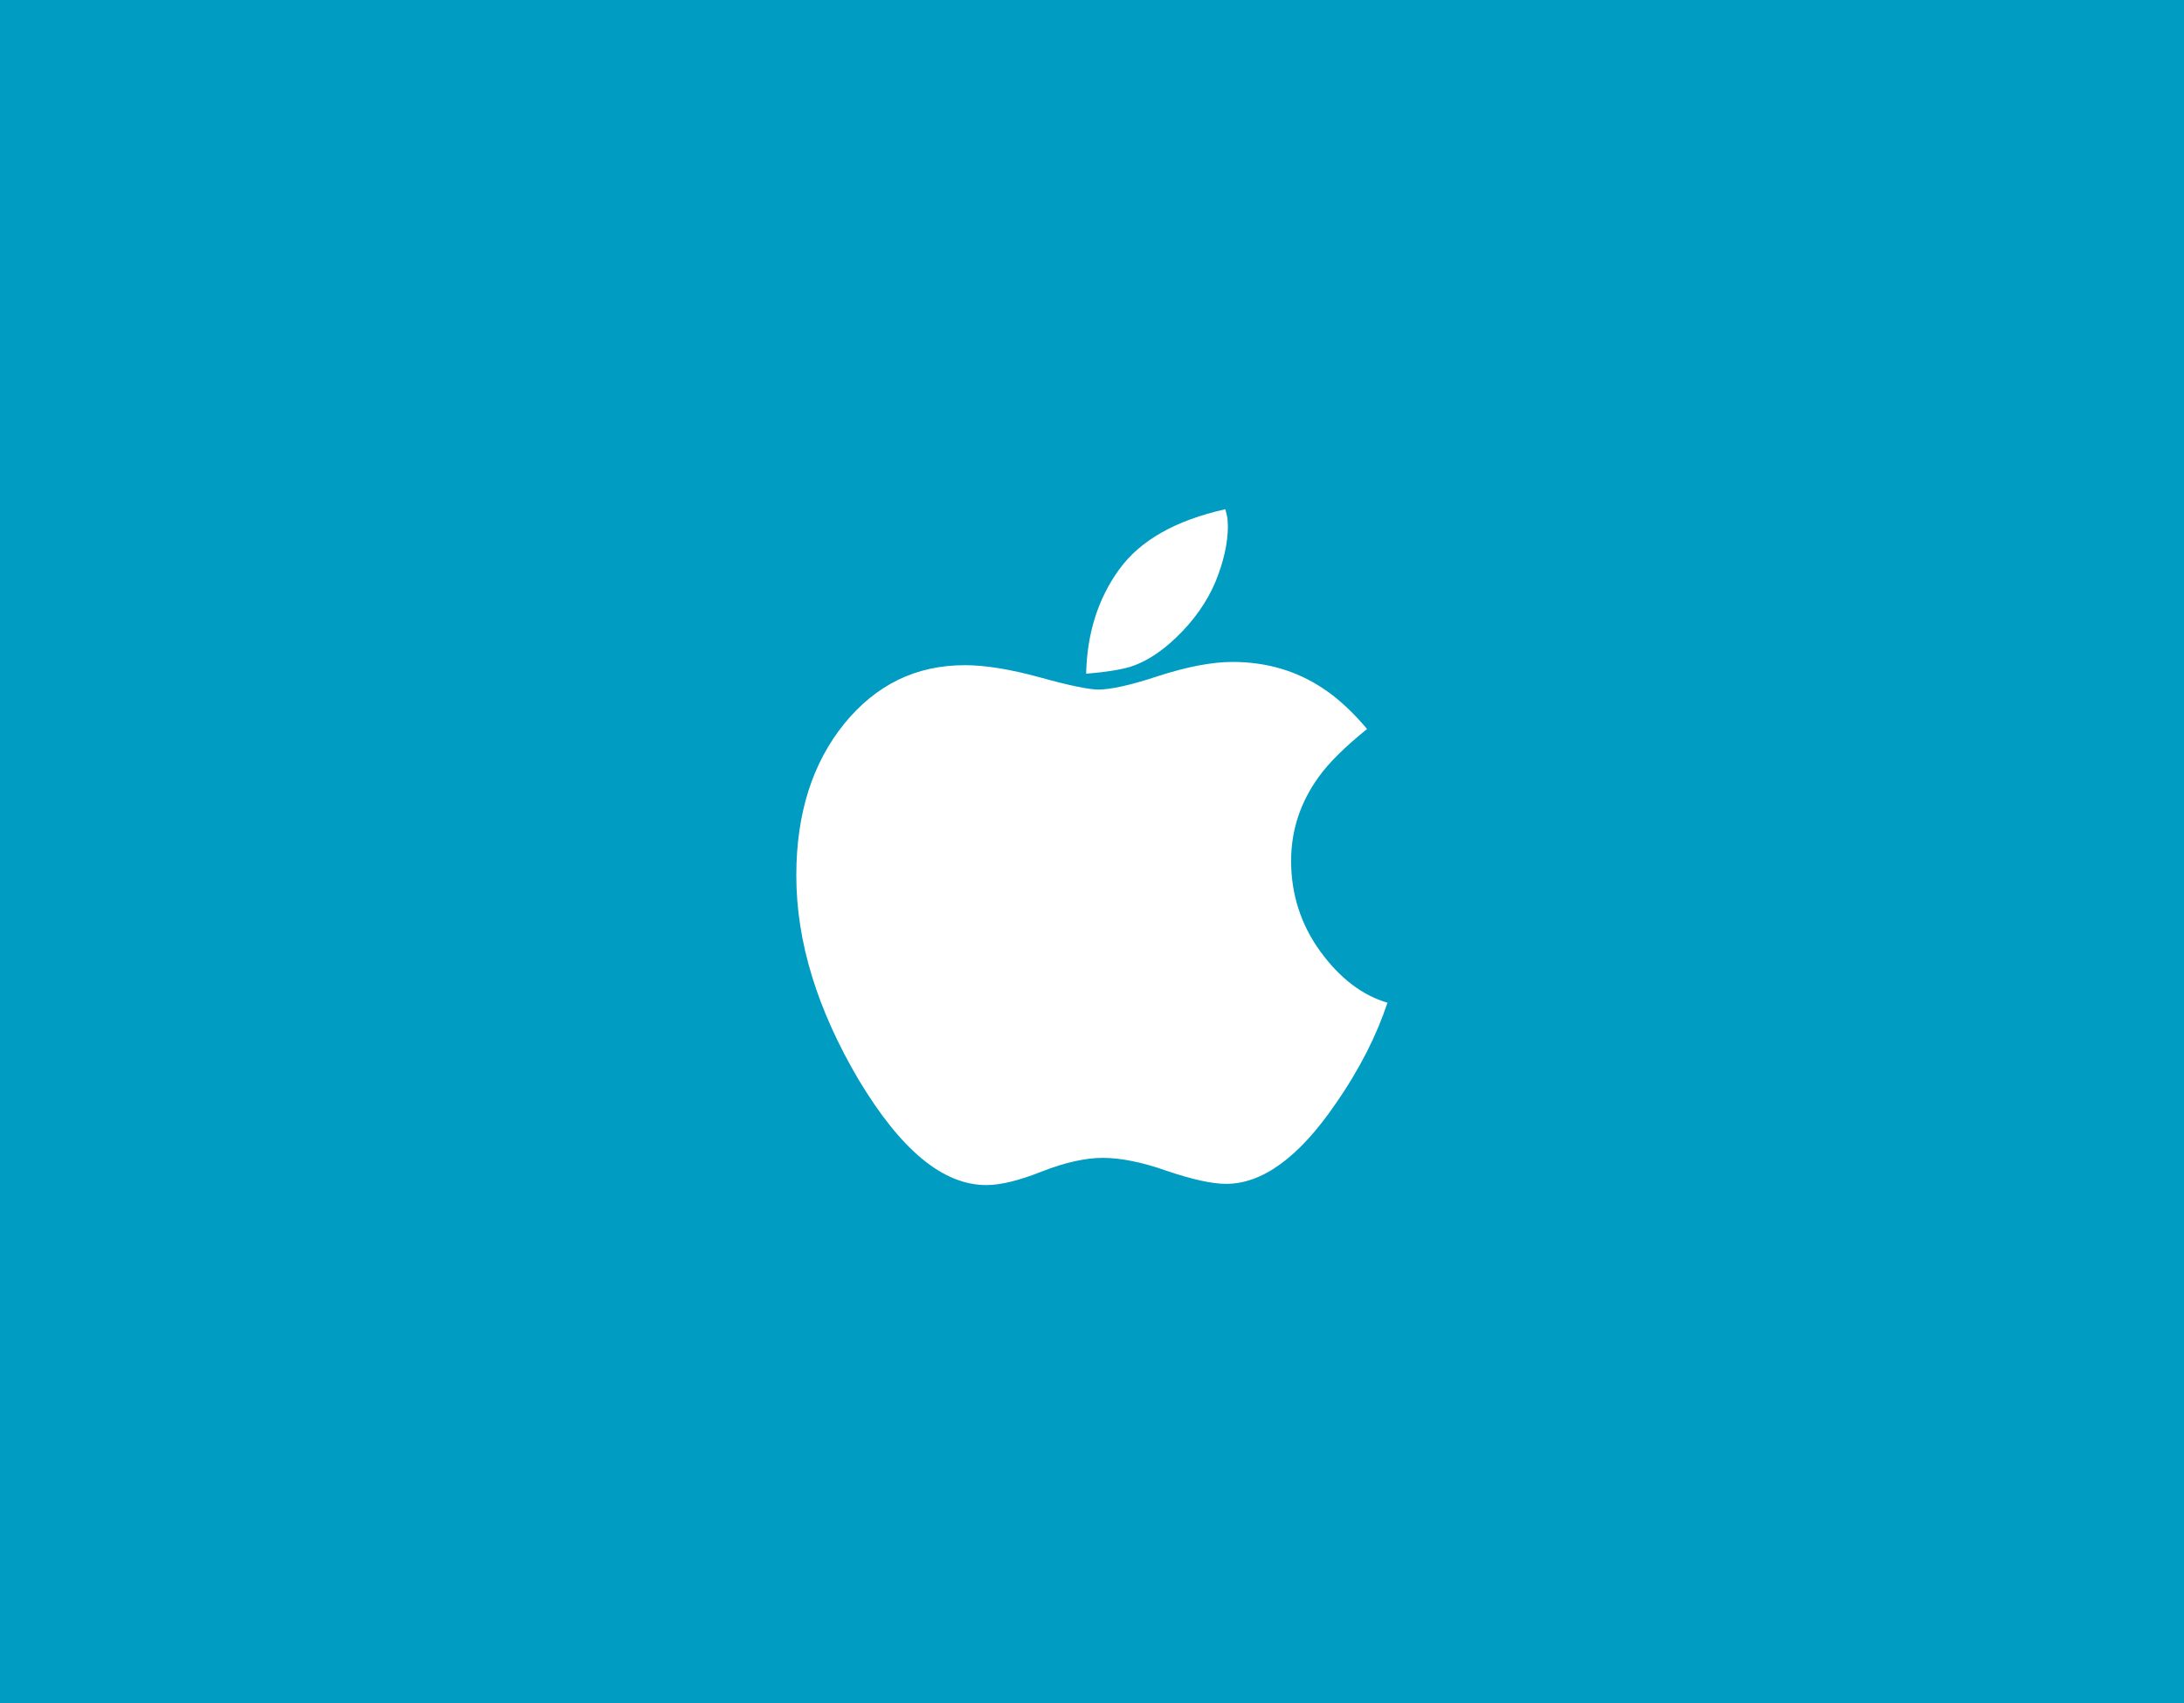 <svg width="59" height="46" viewBox="0 0 59 46" fill="none" xmlns="http://www.w3.org/2000/svg">
<rect width="59" height="46" fill="#009CC2"/>
<path fill-rule="evenodd" clip-rule="evenodd" d="M37.482 27.082C36.805 26.885 36.198 26.424 35.67 25.7C35.143 24.976 34.879 24.153 34.879 23.254C34.879 22.42 35.132 21.663 35.625 20.983C35.9 20.599 36.335 20.171 36.931 19.689C36.542 19.228 36.14 18.855 35.739 18.592C35.028 18.12 34.215 17.878 33.297 17.878C32.736 17.878 32.071 18.01 31.314 18.251C30.558 18.504 30.007 18.624 29.675 18.624C29.411 18.624 28.884 18.515 28.093 18.295C27.29 18.076 26.625 17.966 26.064 17.966C24.745 17.966 23.668 18.493 22.808 19.546C21.948 20.61 21.512 21.97 21.512 23.649C21.512 25.448 22.085 27.28 23.198 29.167C24.332 31.054 25.467 32.008 26.648 32.008C27.026 32.008 27.531 31.887 28.161 31.635C28.78 31.394 29.331 31.273 29.789 31.273C30.259 31.273 30.844 31.383 31.52 31.624C32.208 31.855 32.736 31.975 33.125 31.975C34.1 31.975 35.086 31.262 36.072 29.825C36.737 28.871 37.195 27.949 37.482 27.082ZM33.171 14.214C33.171 14.138 33.16 14.072 33.16 13.995C33.148 13.929 33.125 13.852 33.102 13.754C31.773 14.05 30.81 14.587 30.236 15.377C29.663 16.167 29.365 17.11 29.342 18.197C29.881 18.153 30.271 18.087 30.535 18.01C30.947 17.878 31.36 17.615 31.773 17.22C32.254 16.759 32.609 16.255 32.839 15.706C33.057 15.169 33.171 14.664 33.171 14.214Z" fill="white"/>
</svg>

